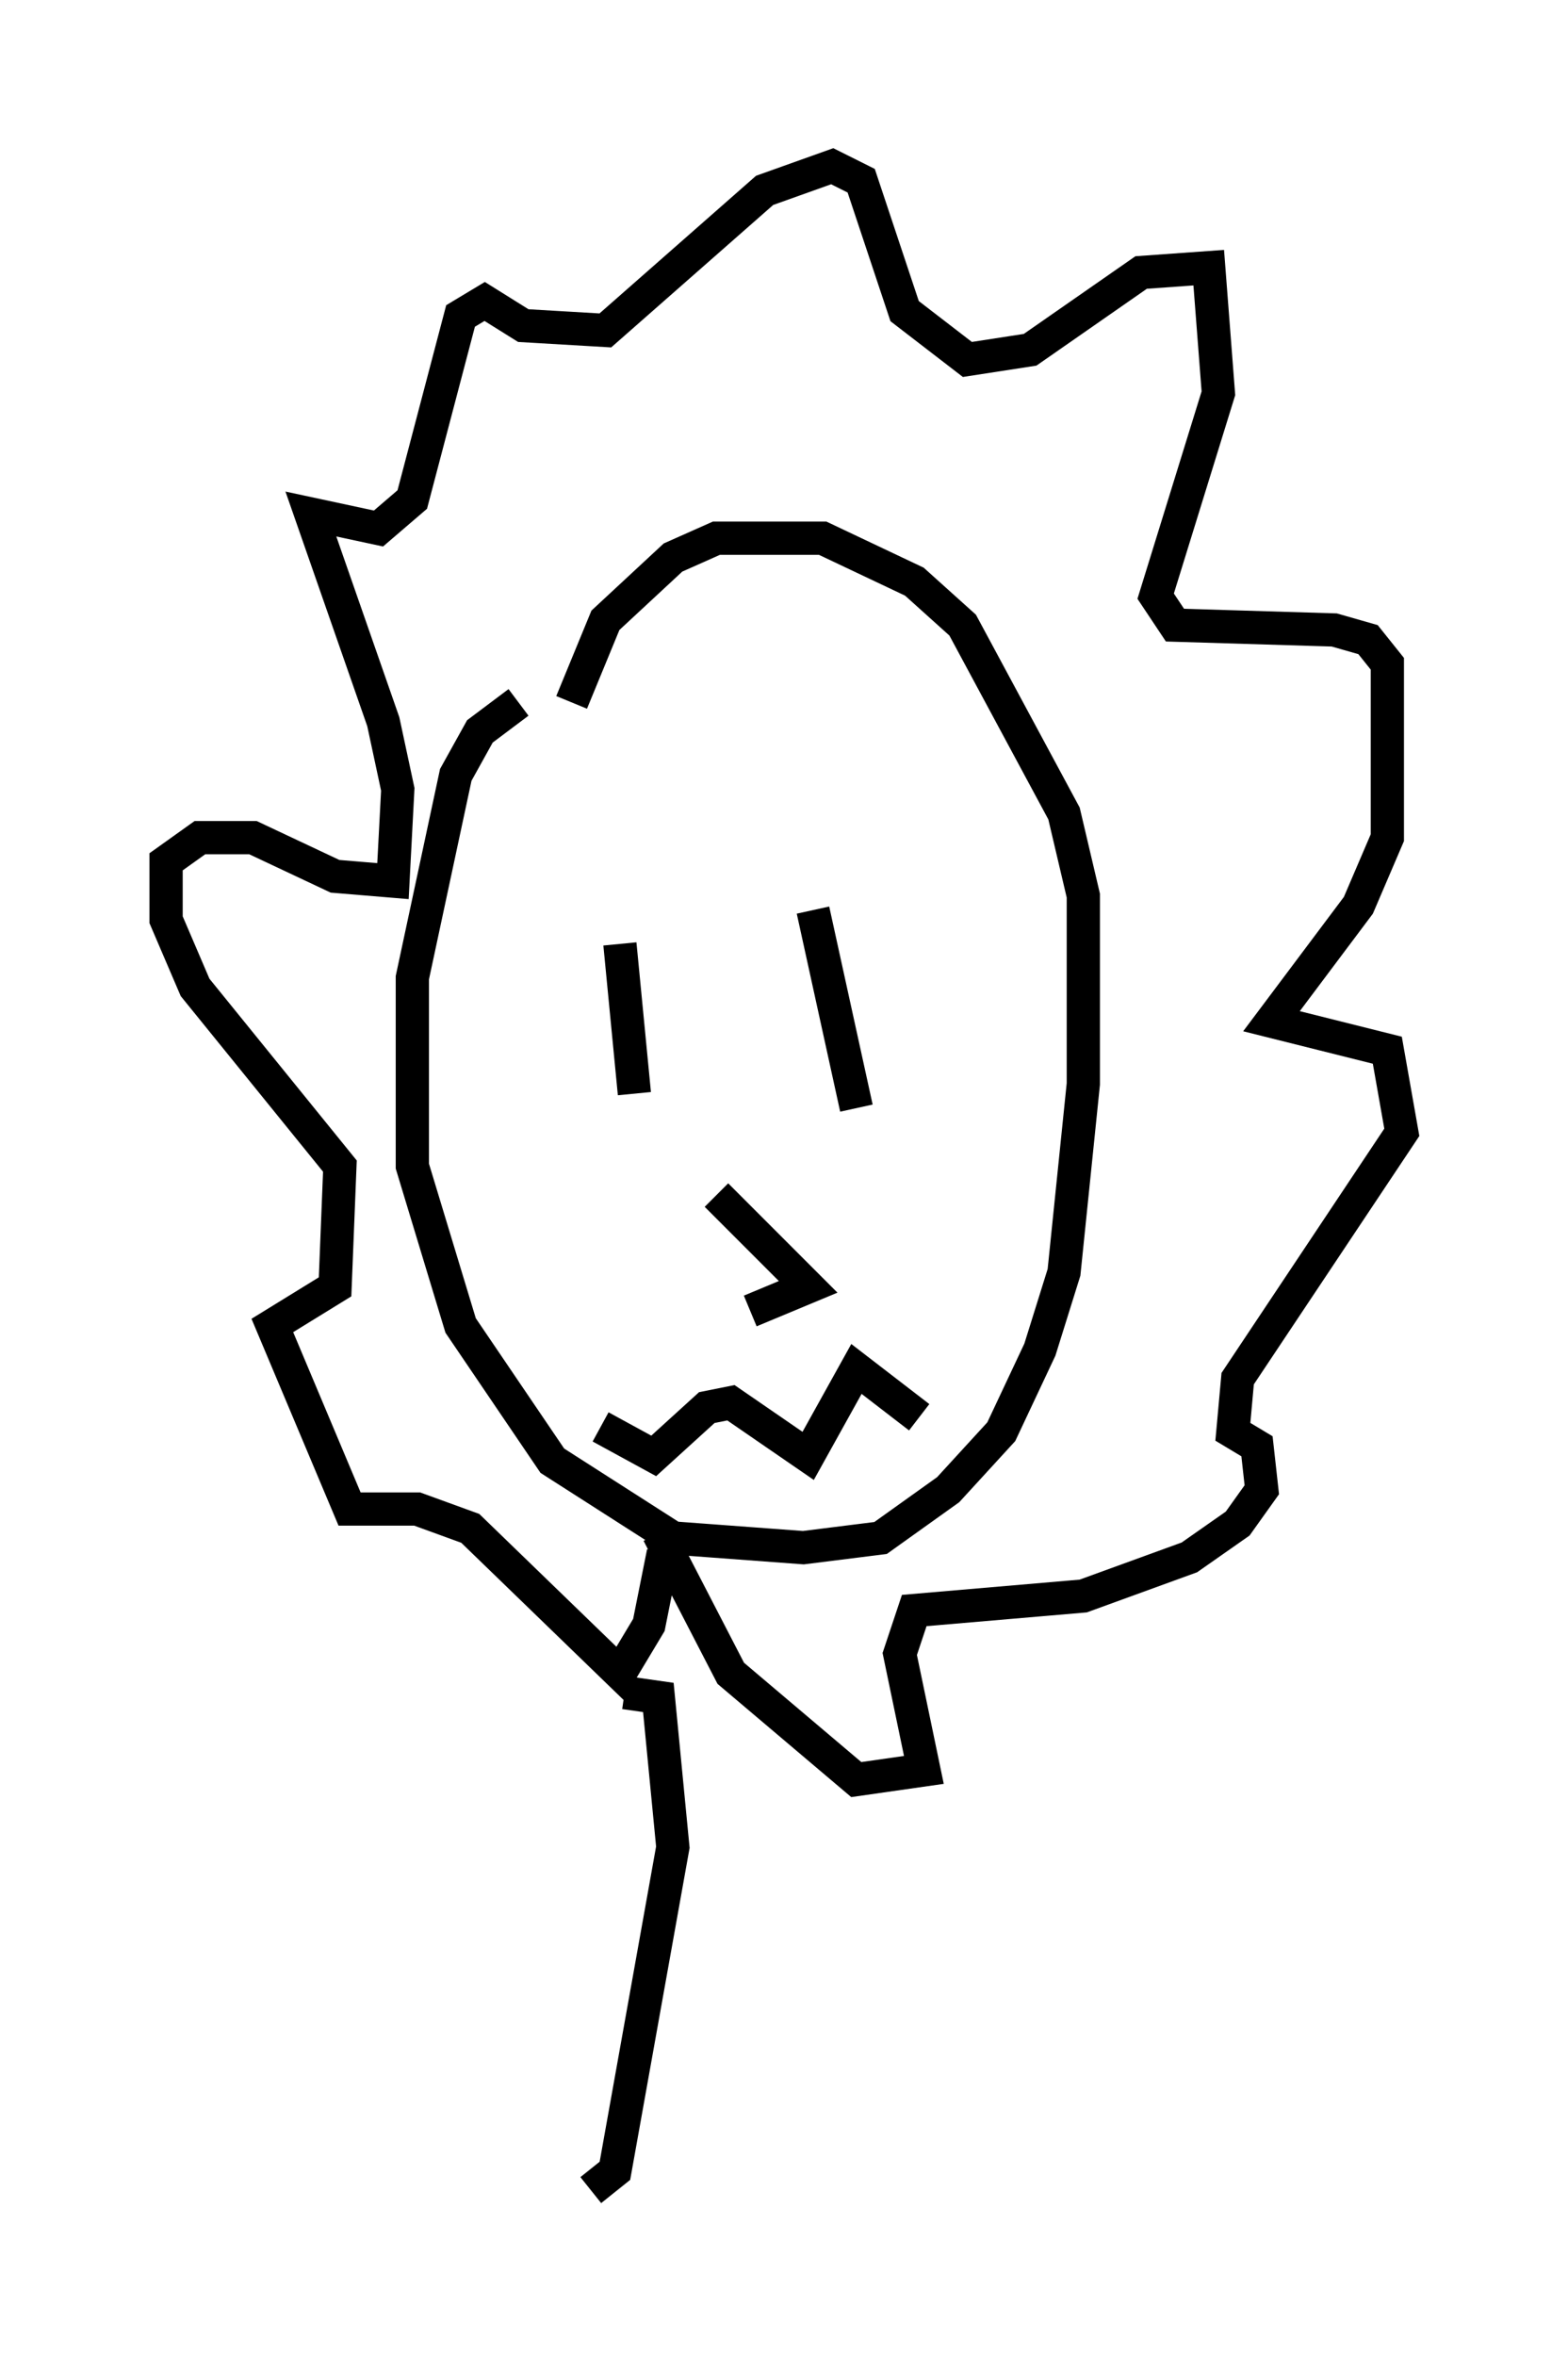 <?xml version="1.0" encoding="utf-8" ?>
<svg baseProfile="full" height="70.86" version="1.1" width="47.184" xmlns="http://www.w3.org/2000/svg" xmlns:ev="http://www.w3.org/2001/xml-events" xmlns:xlink="http://www.w3.org/1999/xlink"><defs /><rect fill="white" height="70.86" width="47.184" x="0" y="0" /><path d="M20.106, 20.978 m-4.503, 0.145 l-1.162, 0.872 -0.726, 1.307 l-1.307, 6.101 0.0, 5.665 l1.453, 4.793 2.76, 4.067 l3.631, 2.324 3.922, 0.291 l2.324, -0.291 2.034, -1.453 l1.598, -1.743 1.162, -2.469 l0.726, -2.324 0.581, -5.665 l0.0, -5.665 -0.581, -2.469 l-3.05, -5.665 -1.453, -1.307 l-2.76, -1.307 -3.196, 0.0 l-1.307, 0.581 -2.034, 1.888 l-1.017, 2.469 m1.453, 7.263 l0.436, 4.503 m5.374, -5.52 l1.307, 5.955 m-4.212, 2.615 l2.76, 2.76 -1.743, 0.726 m-4.503, 3.486 l1.598, 0.872 1.598, -1.453 l0.726, -0.145 2.324, 1.598 l1.453, -2.615 1.888, 1.453 m-7.698, 4.067 l-0.436, 2.179 -0.872, 1.453 l-4.503, -4.358 -1.598, -0.581 l-2.034, 0.0 -2.324, -5.52 l1.888, -1.162 0.145, -3.631 l-4.358, -5.374 -0.872, -2.034 l0.0, -1.743 1.017, -0.726 l1.598, 0.0 2.469, 1.162 l1.743, 0.145 0.145, -2.76 l-0.436, -2.034 -2.179, -6.246 l2.034, 0.436 1.017, -0.872 l1.453, -5.52 0.726, -0.436 l1.162, 0.726 2.469, 0.145 l4.793, -4.212 2.034, -0.726 l0.872, 0.436 1.307, 3.922 l1.888, 1.453 1.888, -0.291 l3.341, -2.324 2.034, -0.145 l0.291, 3.777 -1.888, 6.101 l0.581, 0.872 4.793, 0.145 l1.017, 0.291 0.581, 0.726 l0.0, 5.229 -0.872, 2.034 l-2.615, 3.486 3.486, 0.872 l0.436, 2.469 -4.939, 7.408 l-0.145, 1.598 0.726, 0.436 l0.145, 1.307 -0.726, 1.017 l-1.453, 1.017 -3.196, 1.162 l-5.084, 0.436 -0.436, 1.307 l0.726, 3.486 -2.034, 0.291 l-3.777, -3.196 -2.179, -4.212 m-1.017, 4.793 l1.017, 0.145 0.436, 4.503 l-1.743, 9.732 -0.726, 0.581 " fill="none" stroke="black" stroke-width="1" /></svg>